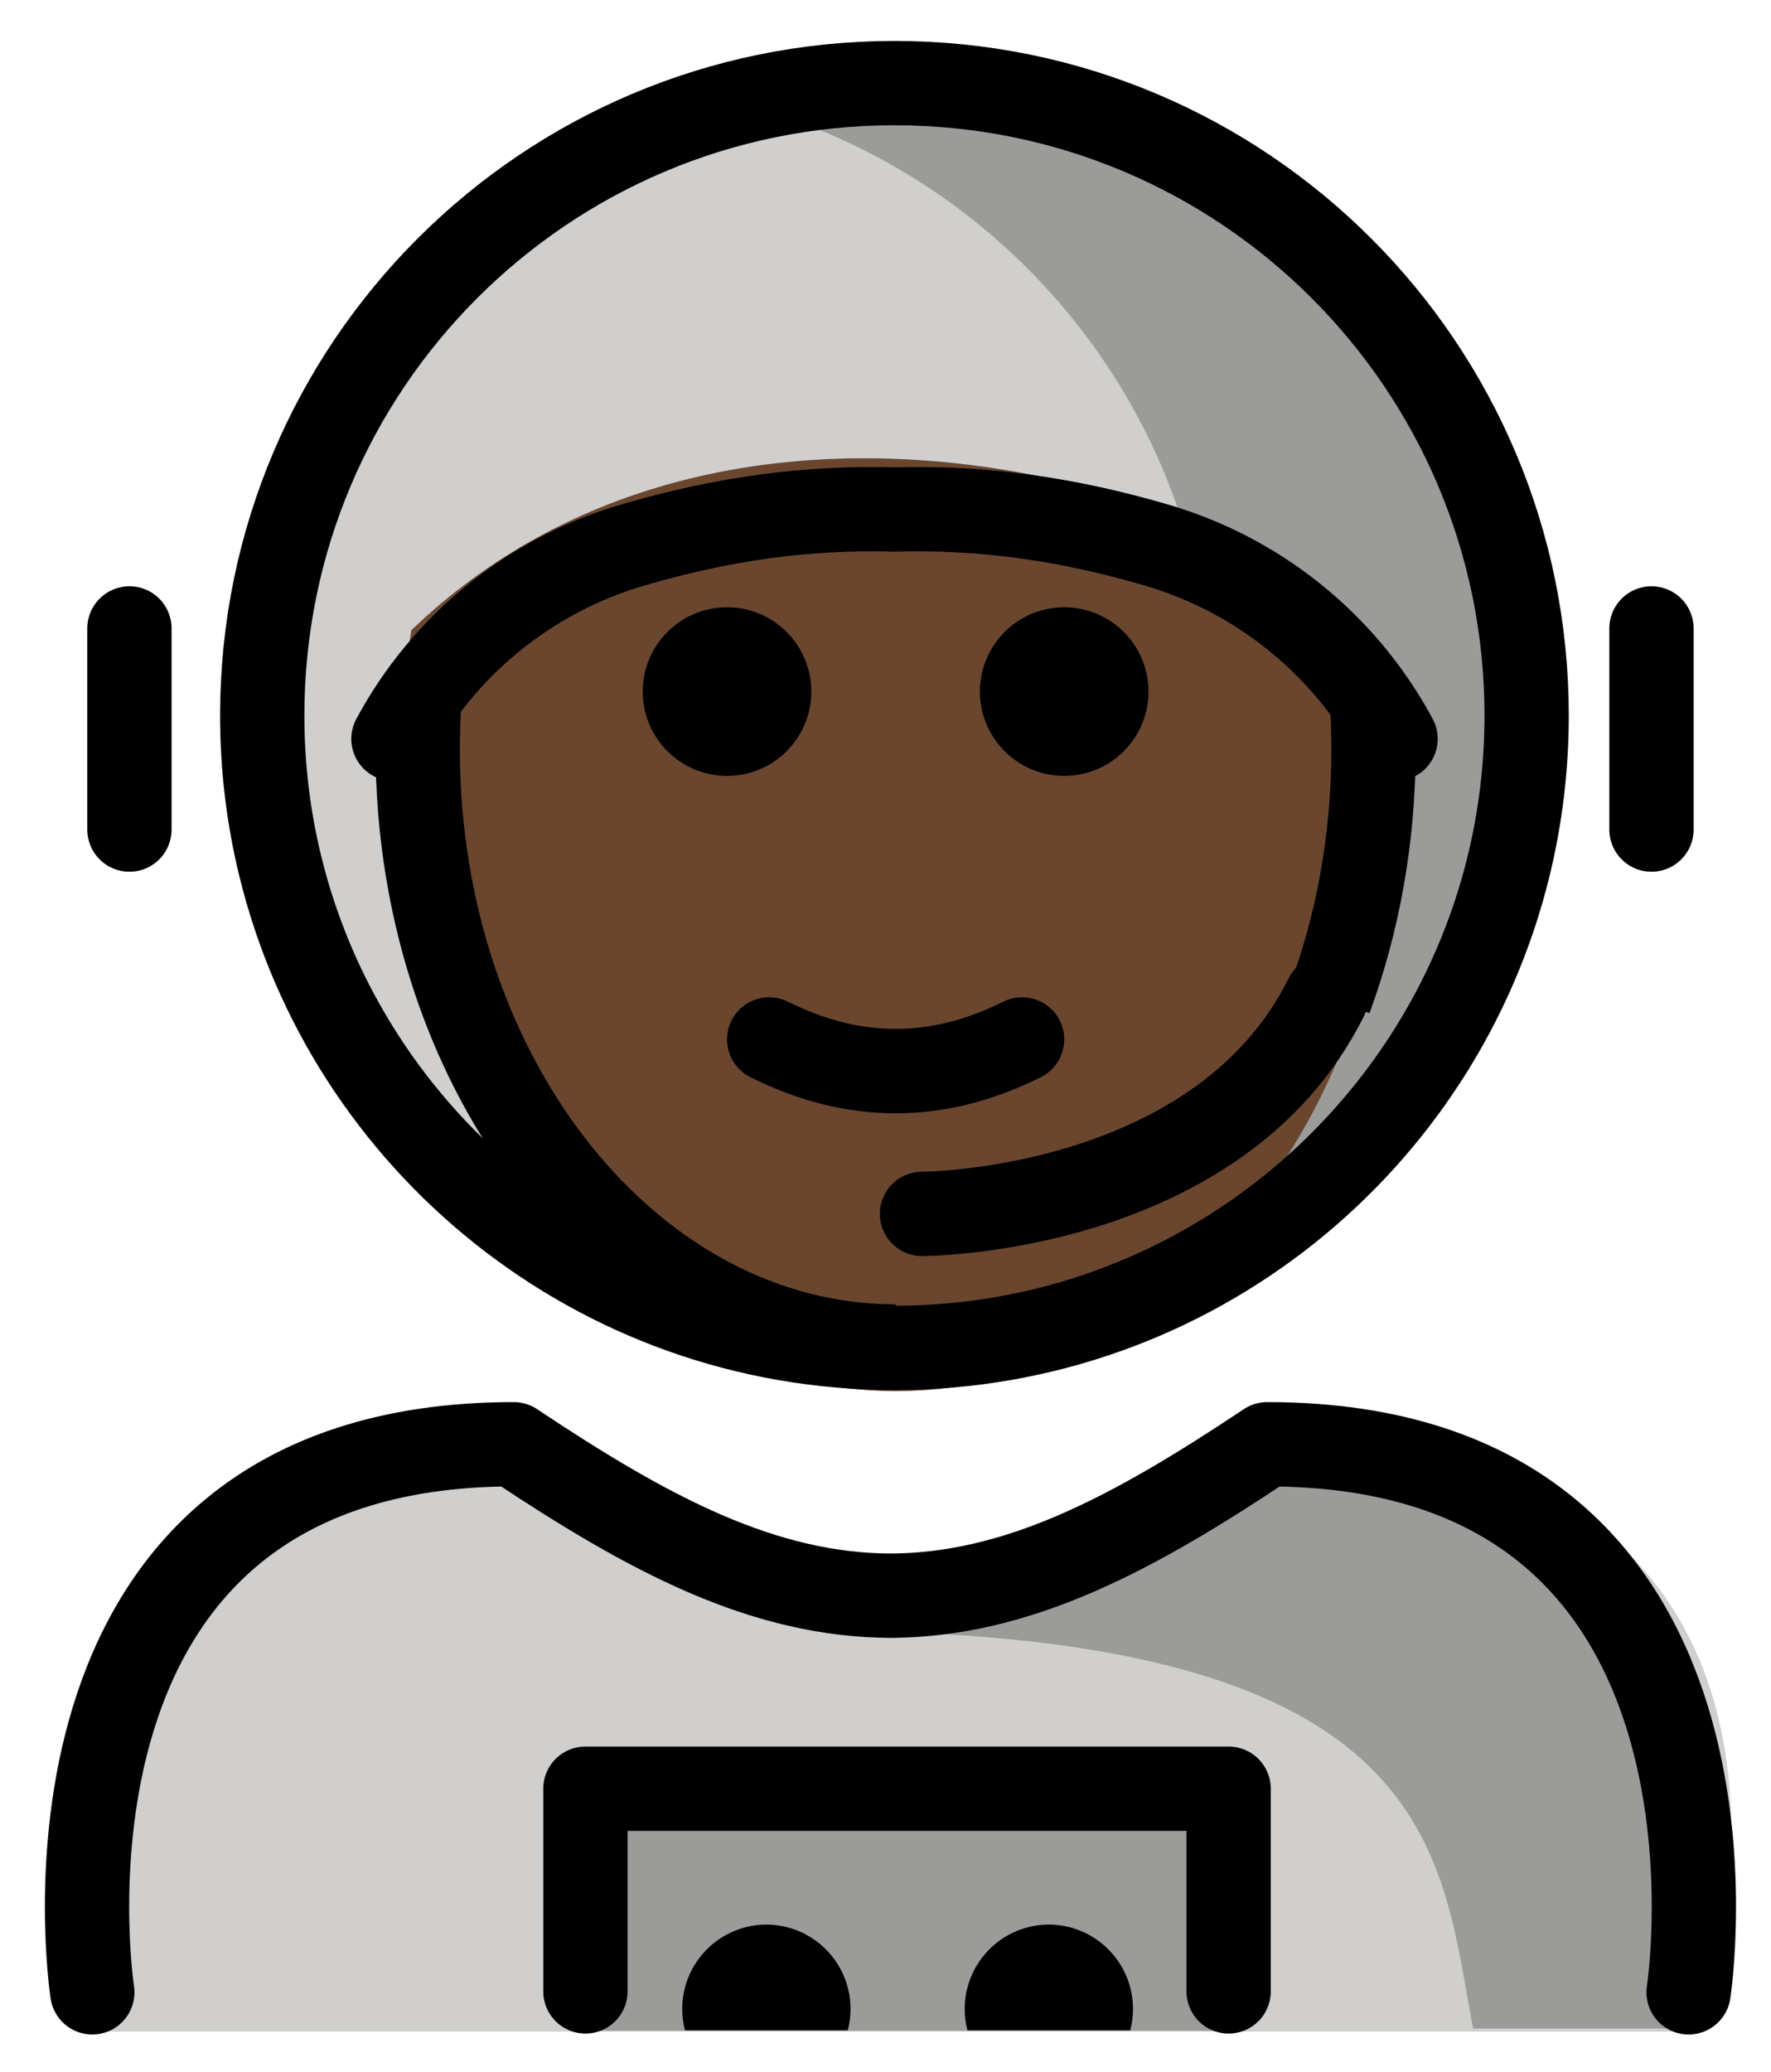 <svg xmlns="http://www.w3.org/2000/svg" role="img" viewBox="14.68 10.55 42.02 49.14"><title>1F9D1-1F3FF-200D-1F680.svg</title><g id="color"><path fill="#9b9b9a" d="M50.902,27.521c0,1.225-0.147,2.416-0.424,3.556c-1.597,6.568-7.517,11.444-14.576,11.444 c-7.059,0-12.979-4.876-14.576-11.443c-0.277-1.14-0.424-2.331-0.424-3.557c0-8.284,6.716-15,15-15 S50.902,19.237,50.902,27.521z"/><path fill="#d0cfce" d="M31.931 12.927c0 0-6.519 2.24-9.184 7.384-1.16 2.113-3.006 3.506-1.421 10.767 1.585 7.261 10.56 11.047 10.56 11.047 5.484-1.286 9.809-5.581 11.139-11.048.277-1.14.424-2.331.424-3.556C43.45 20.436 38.537 14.497 31.931 12.927zM16.764 58.738c0 0-2-13.5 10-13.5 3.192 2.128 5.926 3.598 9 3.592h-.125c3.074.006 5.508-2.164 8.7-4.292 15.57 0 10.7 14.2 10.7 14.2"/><path fill="#9b9b9a" d="M28.45 52.893H44.011V58.717H28.45z"/><path fill="#9b9b9a" d="M44.745,45.666c-3.17,2.113-4.875,3-8.938,3.588c13.062,0.411,13.062,5.412,13.825,9.412 c4.238,0,5.113,0,5.113,0S56.745,45.666,44.745,45.666z"/></g><g id="skin"><path fill="#6a462f" stroke="#6a462f" d="M47.117,26.549c-0.365-2.562-13.943-8.544-22.21-0.806c0,0-0.315,1.984-0.315,3.132 c0,7.828,5.077,14.173,11.339,14.173c6.262,0,11.338-6.346,11.338-14.173C47.269,28.082,47.482,29.111,47.117,26.549z"/></g><g id="line"><path d="M34.795 58.708c.043-.162.065-.333.065-.508 0-1.103-.896-2-2-2h.007c-1.103 0-2 .896-2 2 0 .176.023.346.065.508M41.497 58.708c.043-.162.065-.333.065-.508 0-1.103-.896-2-2-2h.007c-1.103 0-2 .896-2 2 0 .176.023.346.065.508"/><path fill="none" stroke="#000" stroke-linecap="round" stroke-linejoin="round" stroke-miterlimit="10" stroke-width="2" d="M16.87 57.807c0 0-2-13 10-13 3.192 2.128 5.926 3.598 9 3.592h-.125c3.074.006 5.808-1.464 9-3.592 12 0 10 13 10 13M47.792 28.076c-.209-.391-.447-.766-.709-1.123-1.192-1.621-2.91-2.872-4.963-3.474-2.12-.622-4.129-.903-6.216-.844-2.087-.059-4.096.222-6.216.844-2.506.735-4.513 2.436-5.673 4.597M53.864 25.456L53.864 30.227M17.751 25.456L17.751 30.227"/><path fill="none" stroke="#000" stroke-linecap="round" stroke-linejoin="round" stroke-miterlimit="10" stroke-width="2" d="M43.831 57.785L43.831 52.977 28.57 52.977 28.57 57.785"/><path d="M41.93 26.954c0 1.105-.896 2-2 2-1.103 0-2-.895-2-2 0-1.103.896-2 2-2C41.034 24.954 41.93 25.851 41.93 26.954M33.93 26.954c0 1.105-.896 2-2 2-1.103 0-2-.895-2-2 0-1.103.896-2 2-2C33.034 24.954 33.93 25.851 33.93 26.954M35.93 36.957c-1.152 0-2.304-.286-3.447-.858-.494-.247-.694-.848-.447-1.342.246-.494.846-.694 1.342-.447 1.718.859 3.388.859 5.105 0 .495-.247 1.095-.046 1.342.447.247.494.047 1.095-.447 1.342C38.234 36.671 37.082 36.957 35.93 36.957z"/><path fill="none" stroke="#000" stroke-miterlimit="10" stroke-width="2" d="M46.235 34.236c.664-1.802 1.034-3.807 1.034-5.921 0-.387-.013-.771-.037-1.151M24.634 27.077c-.028.408-.043.821-.043 1.238 0 7.828 5.077 14.173 11.339 14.173"/><path fill="none" stroke="#000" stroke-linecap="round" stroke-miterlimit="10" stroke-width="2" d="M36.556,39.343 c0,0,7.041-0.005,9.592-5.139"/><path fill="none" stroke="#000" stroke-linecap="round" stroke-linejoin="round" stroke-miterlimit="10" stroke-width="2" d="M50.902,27.521c0,1.225-0.147,2.416-0.424,3.556c-1.597,6.568-7.517,11.444-14.576,11.444 c-7.059,0-12.979-4.876-14.576-11.443c-0.277-1.14-0.424-2.331-0.424-3.557c0-8.284,6.716-15,15-15 S50.902,19.237,50.902,27.521z"/></g></svg>